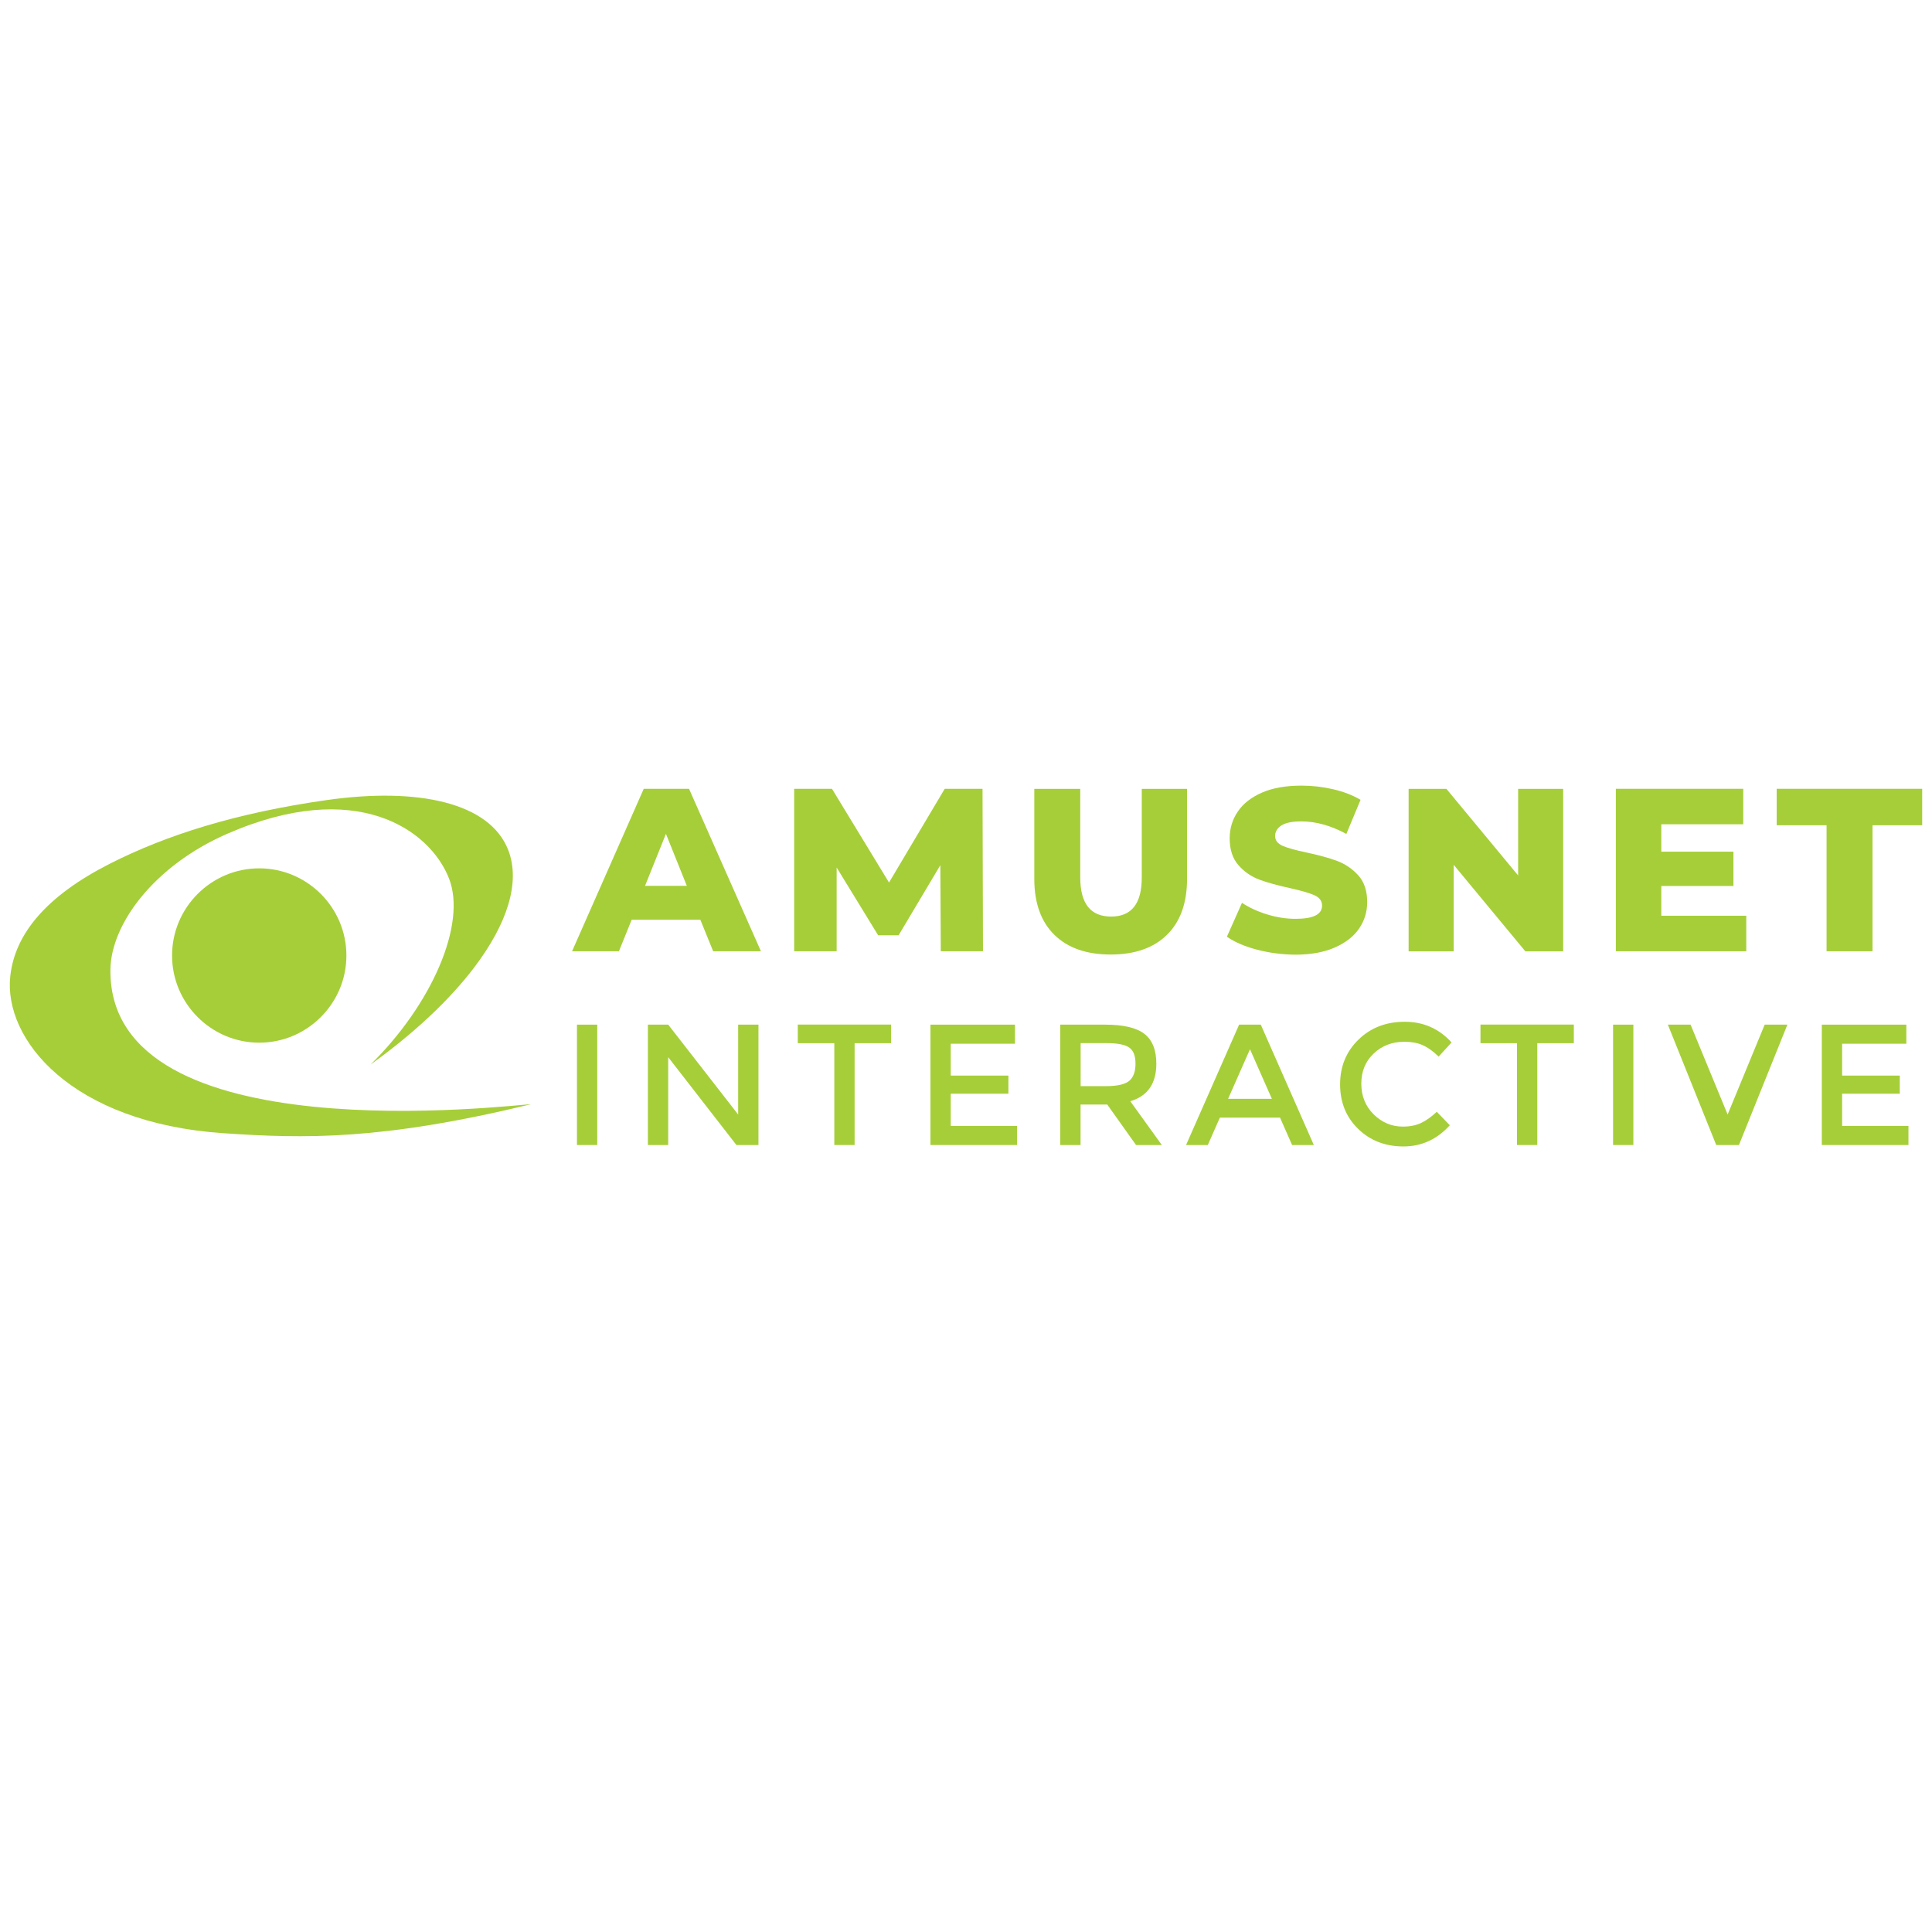 <?xml version="1.0" encoding="utf-8"?>
<!-- Generator: Adobe Illustrator 26.3.1, SVG Export Plug-In . SVG Version: 6.00 Build 0)  -->
<svg version="1.1" id="Layer_1" xmlns="http://www.w3.org/2000/svg" xmlns:xlink="http://www.w3.org/1999/xlink" x="0px" y="0px"
	 viewBox="0 0 256 256" style="enable-background:new 0 0 256 256;" xml:space="preserve">
<style type="text/css">
	.st0{fill-rule:evenodd;clip-rule:evenodd;fill:#A6CE39;}
	.st1{fill:#A6CE39;}
</style>
<g>
	<g>
		<path class="st0" d="M14.63,128.52c0.05-6.03,5.75-13.79,15.46-18.03c17.09-7.47,26.87-0.58,29.41,5.92
			c2.36,6.07-2.31,16.71-10.4,24.65c5.77-4.14,10.49-8.58,13.76-12.9c4.34-5.73,6.14-11.23,4.49-15.51
			c-2.44-6.31-11.96-8.35-24.03-6.64s-21.34,4.66-28.79,8.45c-8.28,4.21-12.56,9.21-13.17,14.91c-0.89,8.28,7.99,19.42,28.3,20.79
			c10.67,0.72,20.91,0.96,40.72-3.85C68.02,146.39,14.41,153.05,14.63,128.52z"/>
		<path class="st0" d="M34.35,138.16c6.36,0,11.55-5.19,11.55-11.55s-5.19-11.55-11.55-11.55s-11.55,5.19-11.55,11.55
			S27.99,138.16,34.35,138.16L34.35,138.16z"/>
	</g>
	<g>
		<g>
			<path class="st1" d="M76.45,135.77h2.69v15.95h-2.69V135.77z"/>
			<path class="st1" d="M97.81,135.77h2.69v15.95h-2.92l-9.04-11.64v11.64h-2.69v-15.95h2.69l9.27,11.91V135.77z"/>
			<path class="st1" d="M113.24,138.23v13.49h-2.69v-13.49h-4.84v-2.47h12.37v2.47H113.24z"/>
			<path class="st1" d="M134.49,135.77v2.53h-8.51v4.22h7.64v2.4h-7.64v4.27h8.79v2.53h-11.48v-15.95H134.49z"/>
			<path class="st1" d="M153.22,140.95c0,2.63-1.15,4.29-3.45,4.97l4.18,5.8h-3.42l-3.81-5.36h-3.54v5.36h-2.69v-15.95h5.93
				c2.43,0,4.18,0.41,5.23,1.23C152.7,137.82,153.22,139.14,153.22,140.95z M149.64,143.21c0.55-0.47,0.82-1.23,0.82-2.27
				c0-1.04-0.28-1.76-0.84-2.14c-0.56-0.39-1.57-0.58-3.01-0.58h-3.42v5.7h3.35C148.06,143.92,149.09,143.68,149.64,143.21z"/>
			<path class="st1" d="M161.64,148.09l-1.6,3.63h-2.88l7.03-15.95h2.87l7.03,15.95h-2.88l-1.6-3.63H161.64z M168.53,145.6
				l-2.9-6.57l-2.9,6.57H168.53z"/>
			<path class="st1" d="M185.88,149.28c0.93,0,1.73-0.16,2.4-0.47c0.67-0.31,1.37-0.81,2.1-1.49l1.73,1.78
				c-1.69,1.87-3.74,2.81-6.15,2.81s-4.41-0.78-6-2.33c-1.59-1.55-2.39-3.51-2.39-5.89s0.81-4.35,2.43-5.93
				c1.62-1.58,3.67-2.37,6.14-2.37c2.47,0,4.54,0.91,6.2,2.74l-1.71,1.87c-0.76-0.73-1.48-1.24-2.16-1.53
				c-0.68-0.29-1.47-0.43-2.39-0.43c-1.61,0-2.97,0.52-4.06,1.56c-1.1,1.04-1.64,2.37-1.64,3.99s0.54,2.97,1.63,4.06
				C183.1,148.73,184.39,149.28,185.88,149.28z"/>
			<path class="st1" d="M203.7,138.23v13.49h-2.69v-13.49h-4.84v-2.47h12.37v2.47H203.7z"/>
			<path class="st1" d="M213.74,135.77h2.69v15.95h-2.69V135.77z"/>
			<path class="st1" d="M230.42,151.72h-3.01L221,135.77h3.01l4.91,11.91l4.91-11.91h3.01L230.42,151.72z"/>
			<path class="st1" d="M252.6,135.77v2.53h-8.51v4.22h7.64v2.4h-7.64v4.27h8.79v2.53H241.4v-15.95H252.6z"/>
		</g>
		<g>
			<path class="st1" d="M92.8,121.87h-9.1l-1.69,4.18h-6.21l9.5-21.53h6l9.53,21.53h-6.33L92.8,121.87z M91.01,117.38l-2.77-6.89
				l-2.77,6.89H91.01z"/>
			<path class="st1" d="M124.66,126.05l-0.06-11.41l-5.53,9.29h-2.71l-5.5-8.98v11.1h-5.63v-21.53h5.01l7.56,12.42l7.38-12.42h5.01
				l0.06,21.53H124.66z"/>
			<path class="st1" d="M139.71,123.87c-1.77-1.74-2.66-4.21-2.66-7.41v-11.93h6.09v11.75c0,3.44,1.36,5.17,4.09,5.17
				c2.71,0,4.06-1.72,4.06-5.17v-11.75h6v11.93c0,3.2-0.89,5.67-2.66,7.41c-1.77,1.74-4.26,2.61-7.46,2.61
				C143.97,126.48,141.48,125.61,139.71,123.87z"/>
			<path class="st1" d="M166.57,125.84c-1.64-0.43-2.97-1-4-1.72l2-4.49c0.96,0.64,2.08,1.15,3.35,1.54
				c1.27,0.39,2.52,0.58,3.75,0.58c2.34,0,3.51-0.58,3.51-1.75c0-0.61-0.33-1.07-1-1.37c-0.67-0.3-1.74-0.61-3.21-0.94
				c-1.62-0.35-2.97-0.72-4.06-1.12c-1.09-0.4-2.02-1.04-2.8-1.92c-0.78-0.88-1.17-2.07-1.17-3.57c0-1.31,0.36-2.5,1.08-3.55
				c0.72-1.06,1.79-1.89,3.21-2.51c1.42-0.62,3.17-0.92,5.24-0.92c1.41,0,2.81,0.16,4.18,0.48c1.37,0.32,2.58,0.78,3.63,1.4
				l-1.88,4.52c-2.05-1.11-4.04-1.66-5.97-1.66c-1.21,0-2.09,0.18-2.64,0.54c-0.55,0.36-0.83,0.83-0.83,1.4c0,0.57,0.33,1,0.98,1.29
				c0.66,0.29,1.71,0.58,3.17,0.89c1.64,0.35,3,0.72,4.07,1.12s2.01,1.04,2.8,1.91c0.79,0.87,1.18,2.06,1.18,3.55
				c0,1.29-0.36,2.46-1.08,3.51c-0.72,1.05-1.79,1.88-3.23,2.51c-1.44,0.63-3.18,0.94-5.23,0.94
				C169.9,126.48,168.21,126.27,166.57,125.84z"/>
			<path class="st1" d="M207.13,104.53v21.53h-5.01l-9.5-11.47v11.47h-5.97v-21.53h5.01l9.5,11.47v-11.47H207.13z"/>
			<path class="st1" d="M231.39,121.35v4.7h-17.28v-21.53h16.88v4.7h-10.86v3.63h9.56v4.55h-9.56v3.94H231.39z"/>
			<path class="st1" d="M242.03,109.35h-6.61v-4.83h19.28v4.83h-6.58v16.7h-6.09V109.35z"/>
		</g>
	</g>
</g>
</svg>
